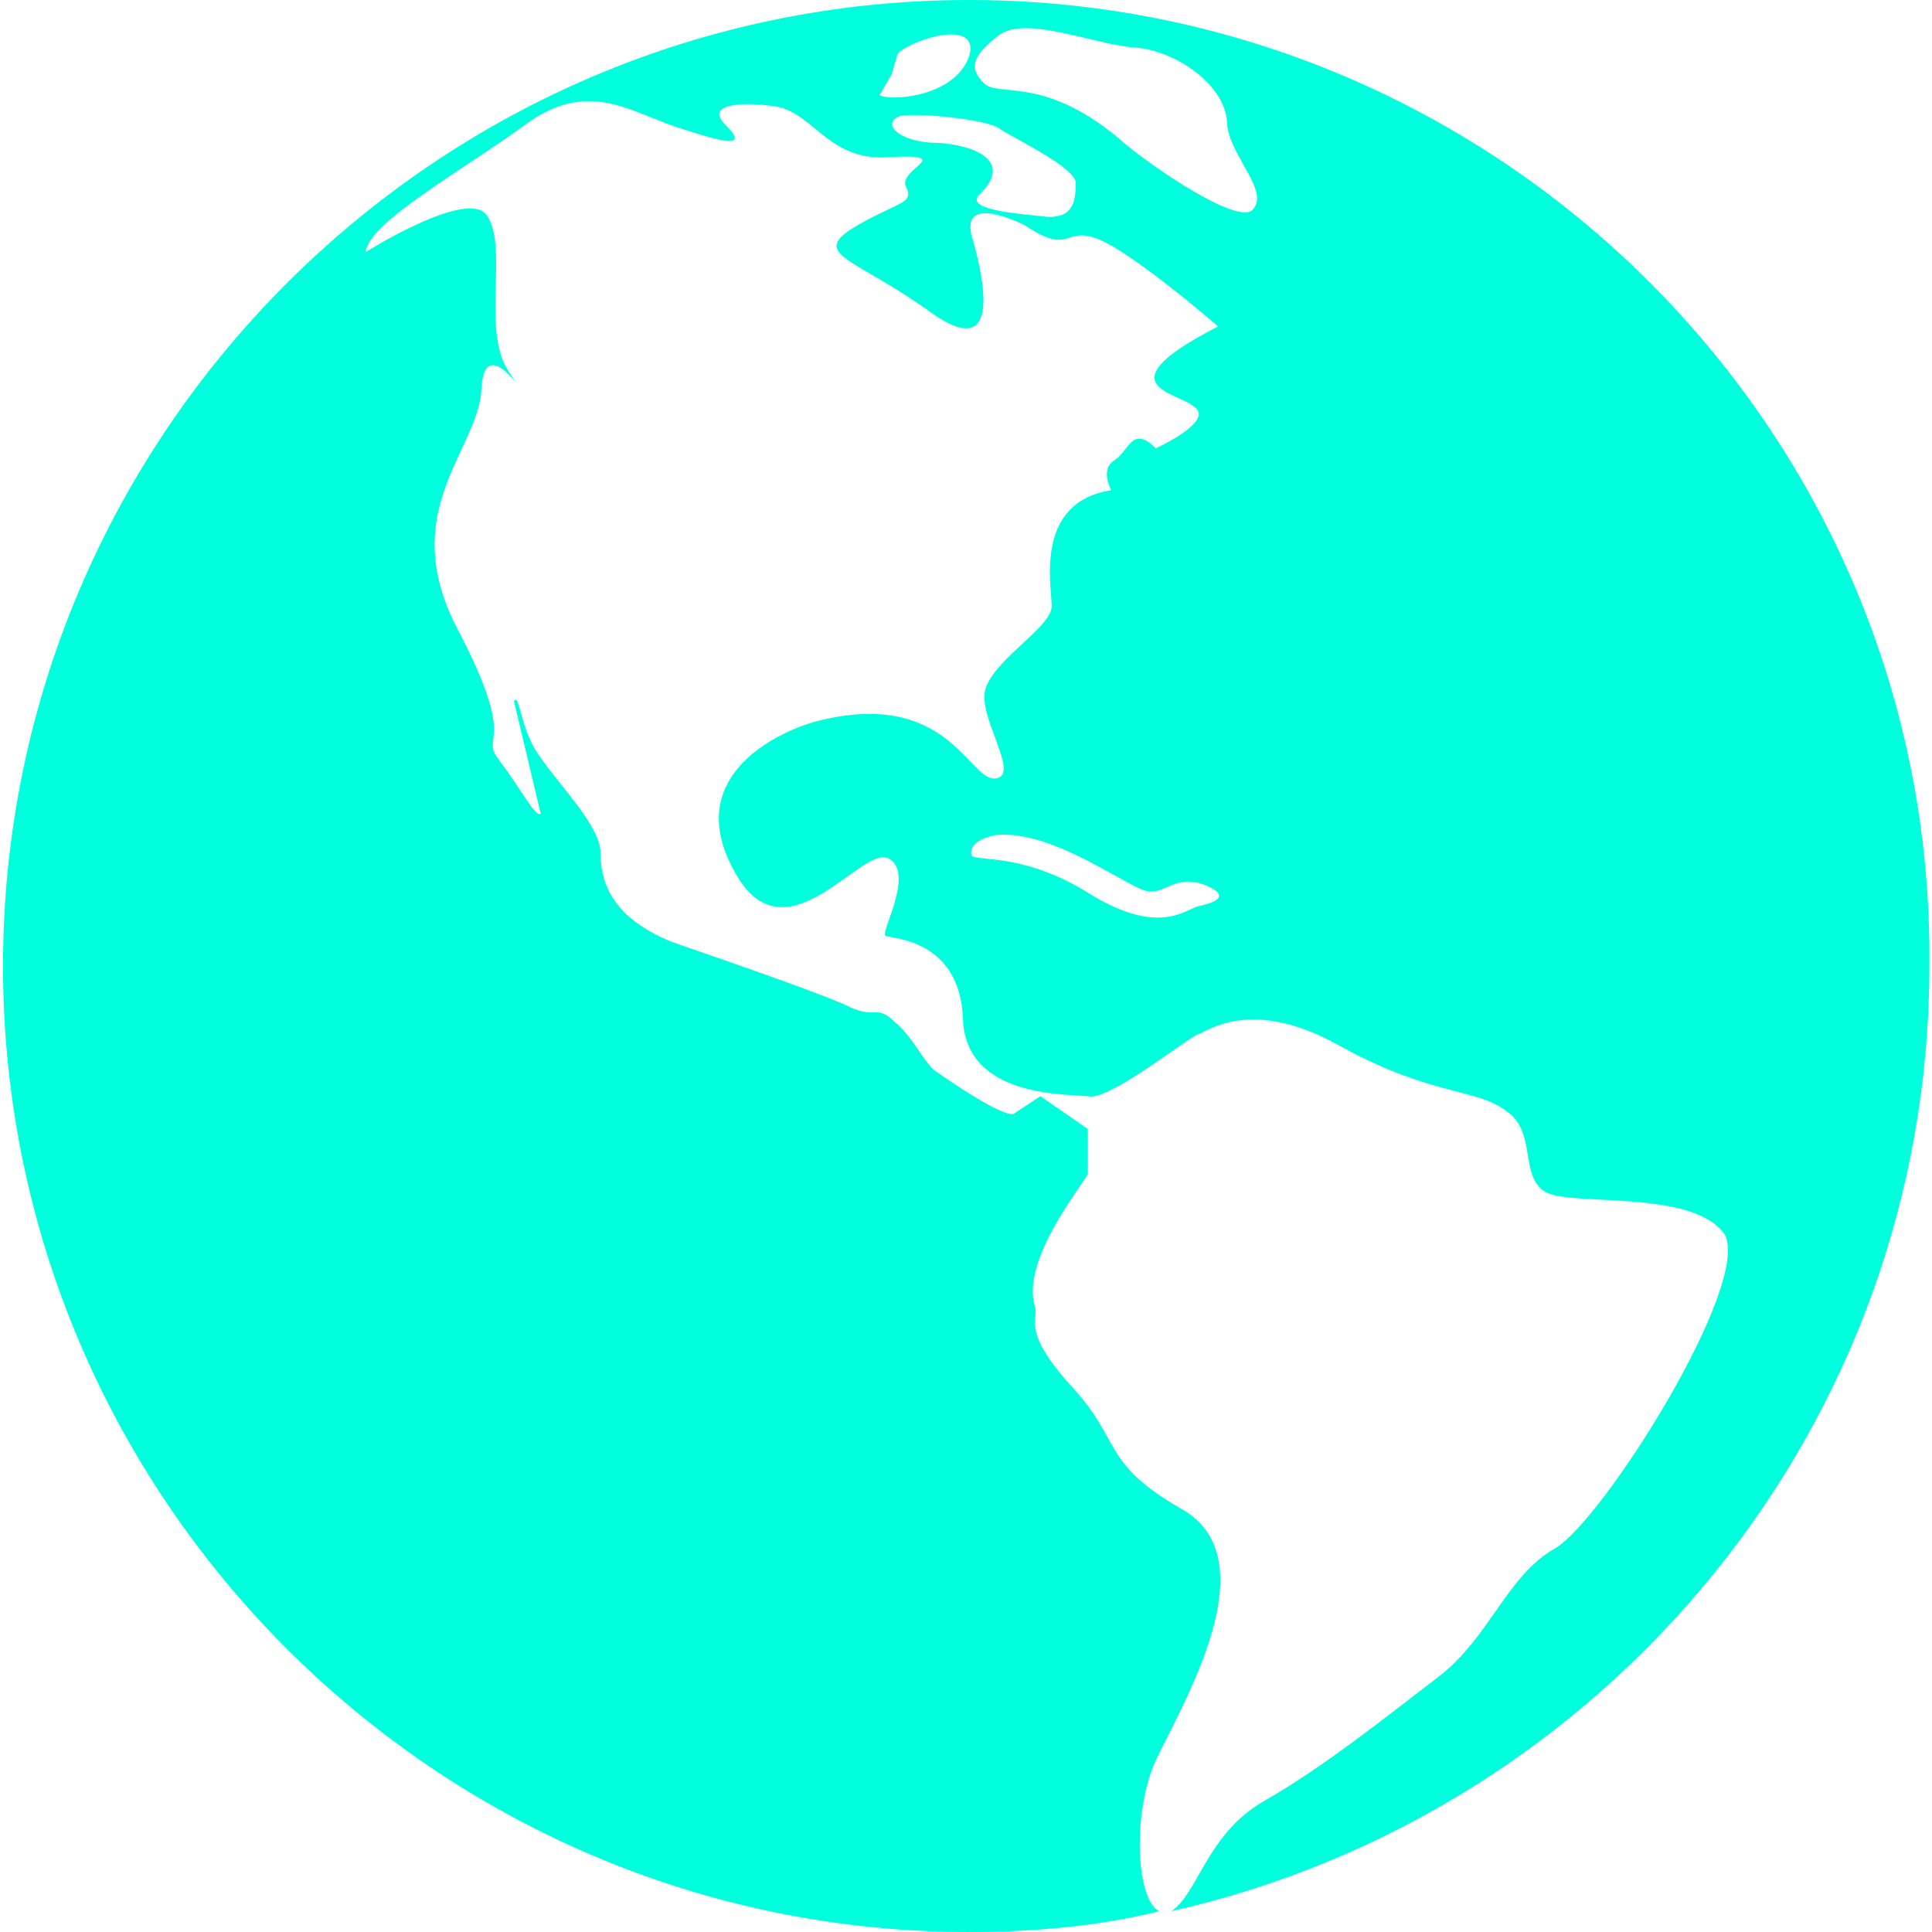 <?xml version="1.0" encoding="utf-8"?>
<svg version="1.1" id="Layer_1" xmlns="http://www.w3.org/2000/svg" xmlns:xlink="http://www.w3.org/1999/xlink" x="0px" y="0px"
	 viewBox="0 0 512 512" style="enable-background:new 0 0 512 512;" xml:space="preserve">
<style type="text/css">
	.st0{fill:#00ffdd;}
</style>
<g id="XMLID_1_">
	<path id="XMLID_8_" class="st0" d="M256.8,0c-141,0-256,115-256,256s115,256,256,256c17.3,0,34.7-1.6,50.4-5.5
		c-6.3-3.2-7.1-26.8-0.8-40.2c7.1-15,29.9-52.8,7.1-66.2c-22.1-12.6-15.8-18.1-29.9-33.1c-13.4-15-7.9-17.3-9.5-21.3
		c-3.2-12.6,13.4-32.3,14.2-34.7v-11.8l-12.6-8.7l-7.1,4.7c-3.2,0.8-18.1-9.5-21.3-11.8c-3.2-3.2-5.5-8.7-10.2-12.6
		c-4.7-4.7-5.5-0.8-11.8-3.9s-29.1-11-47.3-17.3c-17.3-7.1-18.9-17.3-18.9-24.4c-0.8-7.1-11-17.3-15.8-24.4
		c-5.5-7.1-5.5-17.3-7.1-15l7.1,29.9c-1.6,0.8-5.5-7.1-11-14.2c-5.5-7.1,5.5-3.2-11-34.7s5.5-47.3,6.3-63.8
		c0.8-16.5,14.2,6.3,7.1-4.7s0-32.3-5.5-41c-4.7-7.9-32.3,9.5-32.3,9.5c0.8-7.9,25.2-21.3,42.5-33.9c17.3-12.6,28.4-2.4,42.5,1.6
		c14.2,4.7,15,3.2,10.2-1.6c-4.7-4.7,2.4-6.3,13.4-4.7c10.2,1.6,14.2,15,30.7,13.4c17.3-0.8,1.6,3.2,3.9,7.9s-2.4,3.9-14.2,11
		c-11,7.1,0.8,7.9,20.5,22.1s14.2-9.5,11-20.5c-2.4-11,14.2-2.4,14.2-2.4c11.8,7.9,10.2,0.8,18.1,3.2c8.7,2.4,33.1,23.6,33.1,23.6
		c-30.7,15.8-11,17.3-6.3,21.3c5.5,3.9-10.2,11-10.2,11c-6.3-6.3-7.1,0.8-11,3.2c-3.9,2.4-0.8,7.9-0.8,7.9
		c-20.5,3.2-15.8,25.2-15.8,30.7s-14.2,13.4-17.3,21.3c-3.2,7.1,9.5,23.6,2.4,24.4c-7.1,0.8-12.6-24.4-48-15
		c-11,3.2-34.7,15-21.3,39.4c13.4,25.2,33.9-7.1,41-3.2c7.1,3.9-2.4,19.7-0.8,20.5s19.7,0.8,20.5,22.1c0.8,21.3,28.4,19.7,33.9,20.5
		c6.3,0,26-15.8,28.4-16.5s14.2-10.2,37.8,3.2c24.4,13.4,36.2,11,44.1,17.3c7.9,5.5,3.2,17.3,10.2,21.3c7.1,3.9,38.6-0.8,47.3,11
		c7.9,12.6-32.3,76.4-44.9,83.5c-12.6,7.1-17.3,23.6-30.7,33.9c-13.4,10.2-29.9,23.6-46.5,33.1c-15,8.7-17.3,24.4-24.4,29.1
		c115-26,200.9-128.4,200.9-250.5C512.8,115,397.8,0,256.8,0L256.8,0z M317.4,240.2c-3.2,0.8-10.2,7.9-28.4-3.2
		c-17.3-11-29.9-8.7-31.5-10.2c0,0-1.6-3.9,6.3-5.5c15.8-1.6,36.2,15,41,15c4.7,0,7.1-4.7,15-1.6
		C326.9,237.9,320.6,239.5,317.4,240.2z M233.1,25.2l3.2-5.5l1.6-5.5c3.9-3.9,22.1-9.5,18.9,0.8C252.8,26,235.5,26.8,233.1,25.2z
		 M278,57.5c-7.1-0.8-21.3-1.6-18.9-5.5c11-10.2-3.2-14.2-12.6-14.2c-9.5-0.8-12.6-5.5-7.9-7.1c4.7-0.8,22.1,0.8,26,3.2
		c3.2,2.4,18.9,9.5,20.5,14.2C285.1,53.6,284.3,57.5,278,57.5z M331.6,55.9c-5.5,3.2-30.7-15-34.7-18.9c-20.5-17.3-32.3-11-36.2-15
		c-3.9-3.9-3.2-7.1,3.9-12.6c7.1-5.5,25.2,2.4,36.2,3.2c11,0.8,24.4,10.2,24.4,20.5C326.1,41.7,337.1,51.2,331.6,55.9L331.6,55.9z"
		/>
</g>
</svg>
